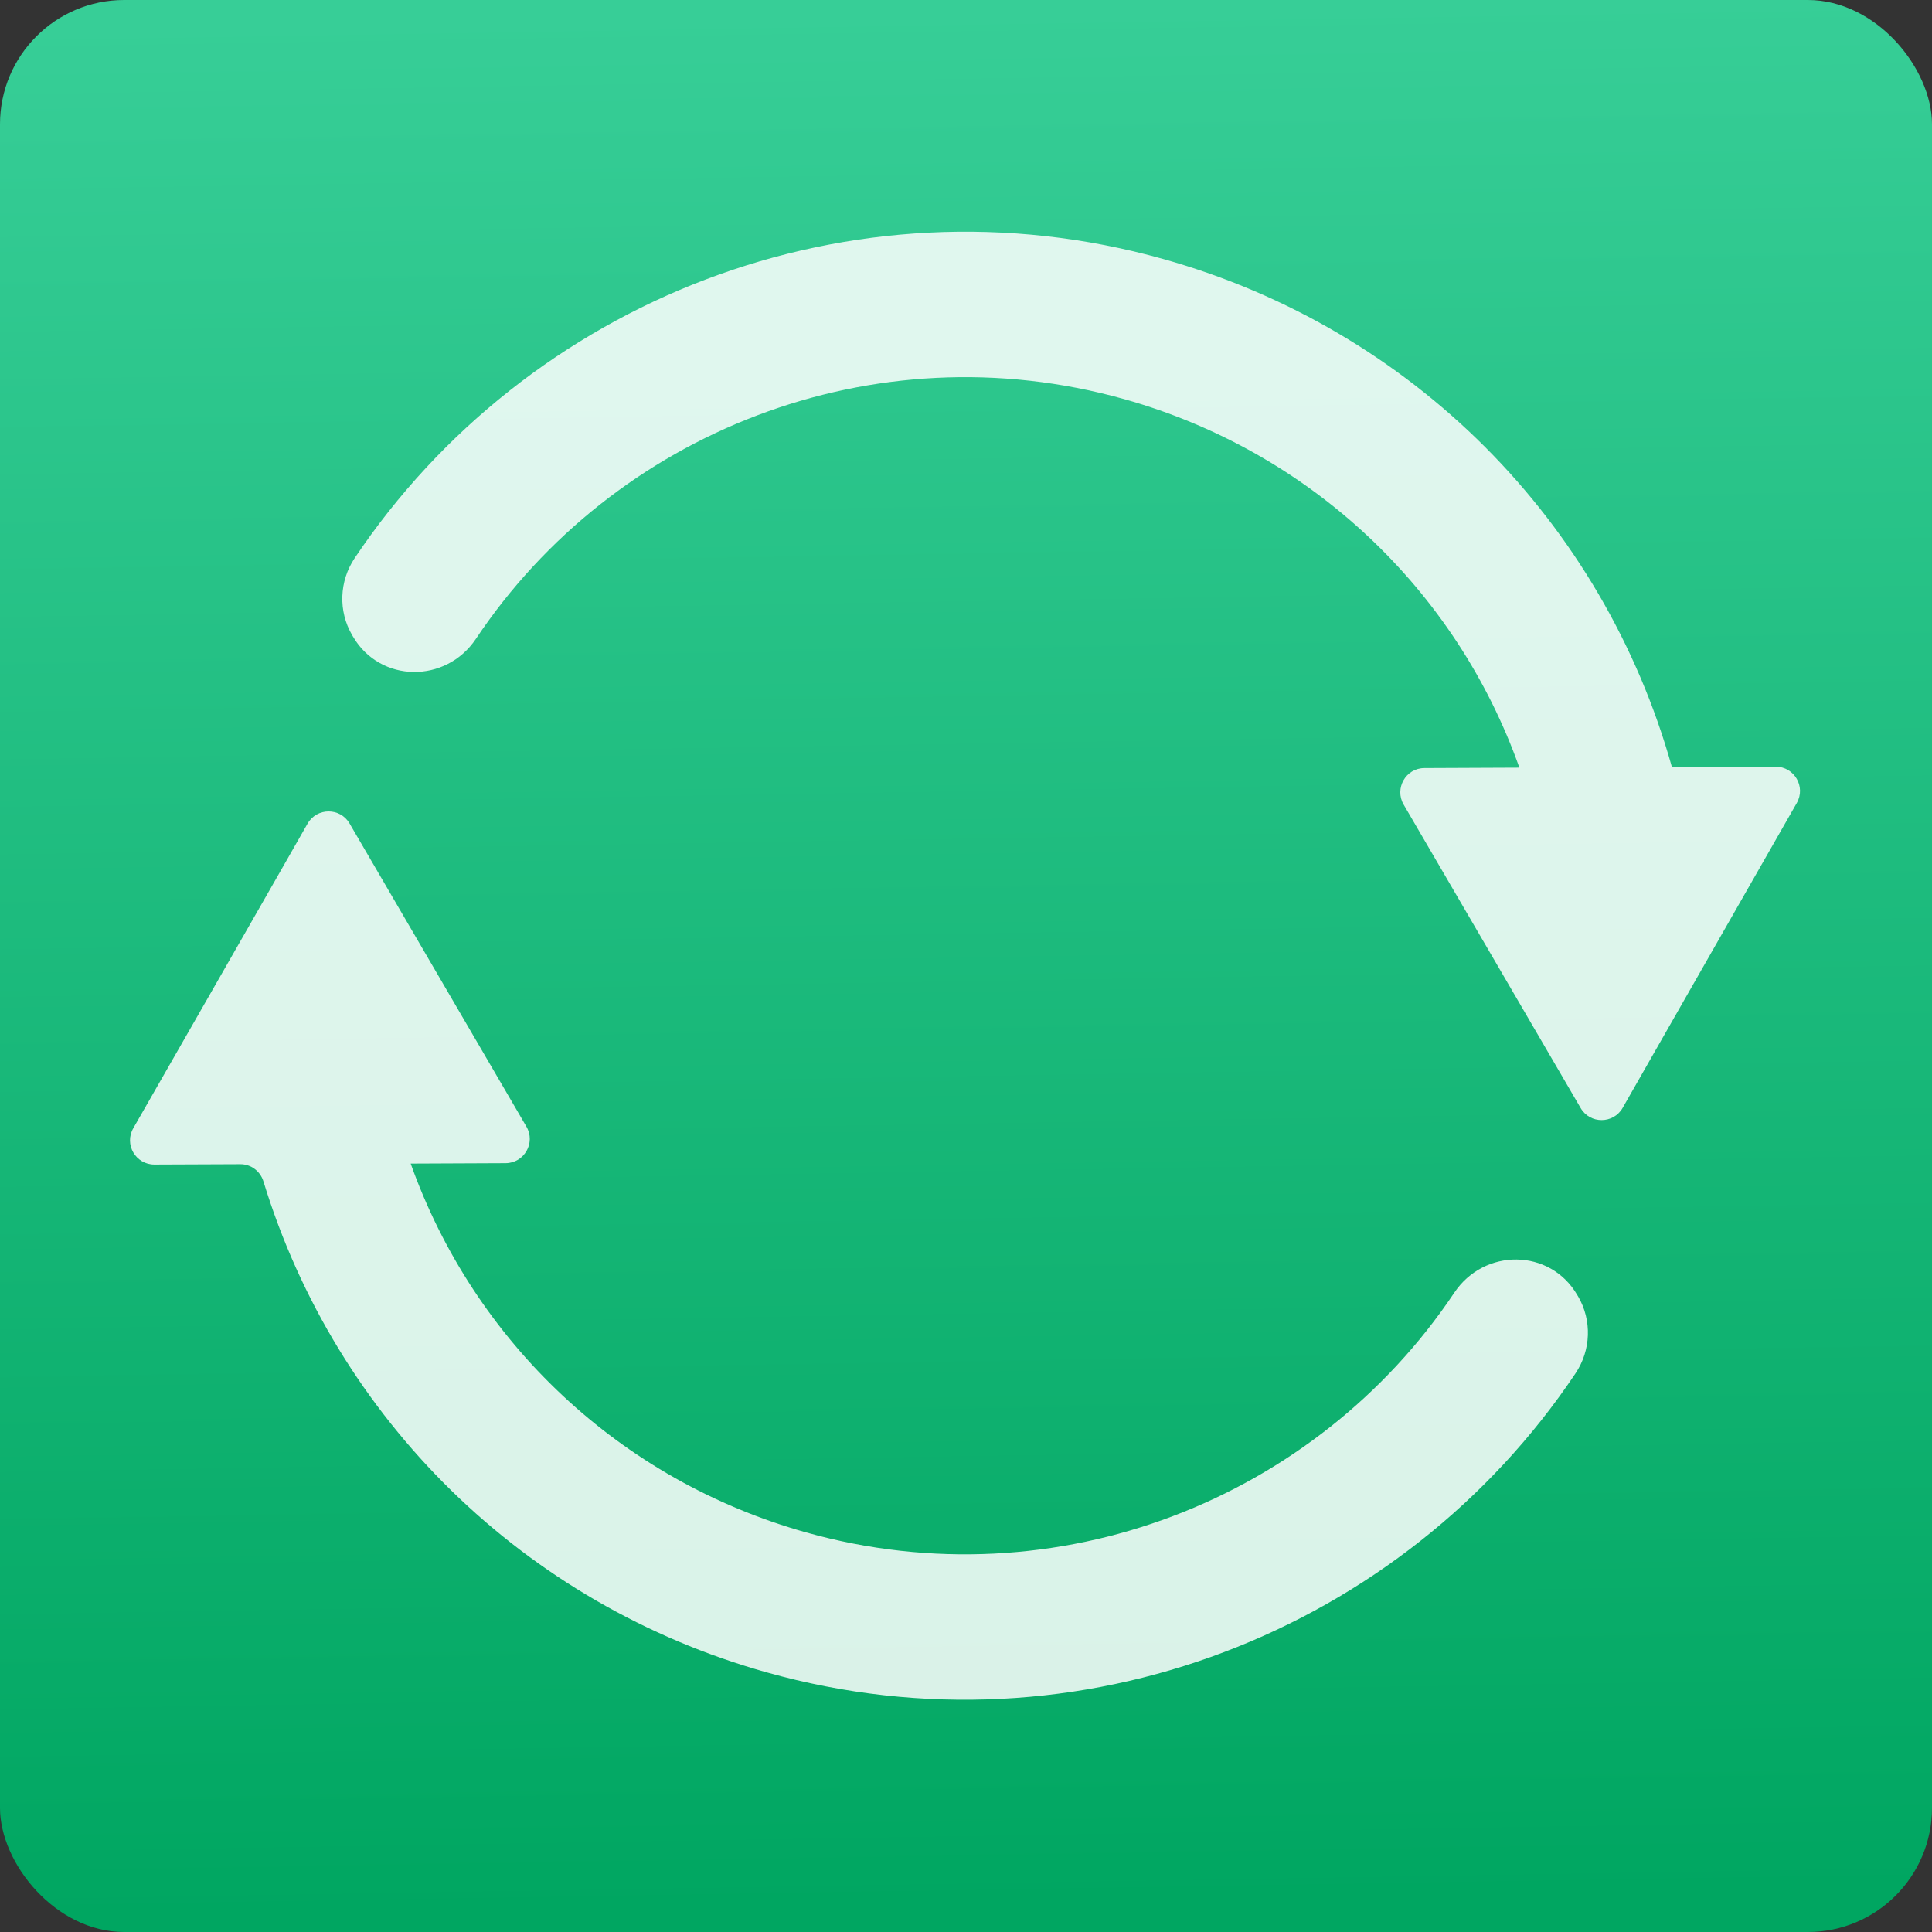 <svg xmlns="http://www.w3.org/2000/svg" viewBox="0 0 48 48"><rect x="0" y="0" width="48" height="48" fill="#333333" stroke="none"/><defs><clipPath><path transform="matrix(15.333 0 0 11.5 415-125.5)" d="m-24 13c0 1.105-.672 2-1.5 2-.828 0-1.5-.895-1.5-2 0-1.105.672-2 1.5-2 .828 0 1.5.895 1.5 2" fill="#1890d0"/></clipPath><linearGradient id="0" x1="-10.767" y1="4.675" x2="-11.233" y2="-22.851" gradientUnits="userSpaceOnUse" gradientTransform="matrix(1.774 0 0 1.714 42.46 39.38)"><stop stop-color="#00a661"/><stop offset="1" stop-color="#37ce97"/></linearGradient></defs><g enable-background="new"><rect height="48" width="48" rx="3.085" fill="url(#0)" stroke-width="1.714"/><g transform="matrix(1.714 0 0 1.714-104.22-16.5)" fill="#fff" fill-opacity=".848"><path d="m83.68 28.418c.203.348.187.781-.037 1.115-2.492 3.722-7.185 5.609-11.724 4.335-3.519-.987-6.239-3.668-7.295-7.116-.046-.149-.18-.251-.336-.25l-1.245.005c-.271 0-.441-.291-.306-.526l2.11-3.686.416-.729c.134-.235.473-.237.609-.003l.711 1.219 1.853 3.176c.136.234-.031.527-.302.529l-1.376.006c.92 2.587 3.034 4.589 5.731 5.346 3.64 1.021 7.401-.49 9.396-3.474.435-.65 1.388-.644 1.782.032l.013.022"/><path d="m85.04 20.746c-1-3.567-3.769-6.354-7.37-7.364-4.542-1.274-9.232.613-11.724 4.335-.224.334-.24.768-.037 1.115l.013.022c.394.675 1.348.682 1.782.032 1.994-2.984 5.753-4.496 9.396-3.474 2.694.756 4.809 2.755 5.729 5.342l-1.376.006c-.271 0-.438.295-.302.529l1.855 3.18.711 1.219c.136.234.475.232.609-.003l.416-.729 2.108-3.69c.134-.235-.036-.527-.307-.526l-1.504.007"/></g></g></svg>